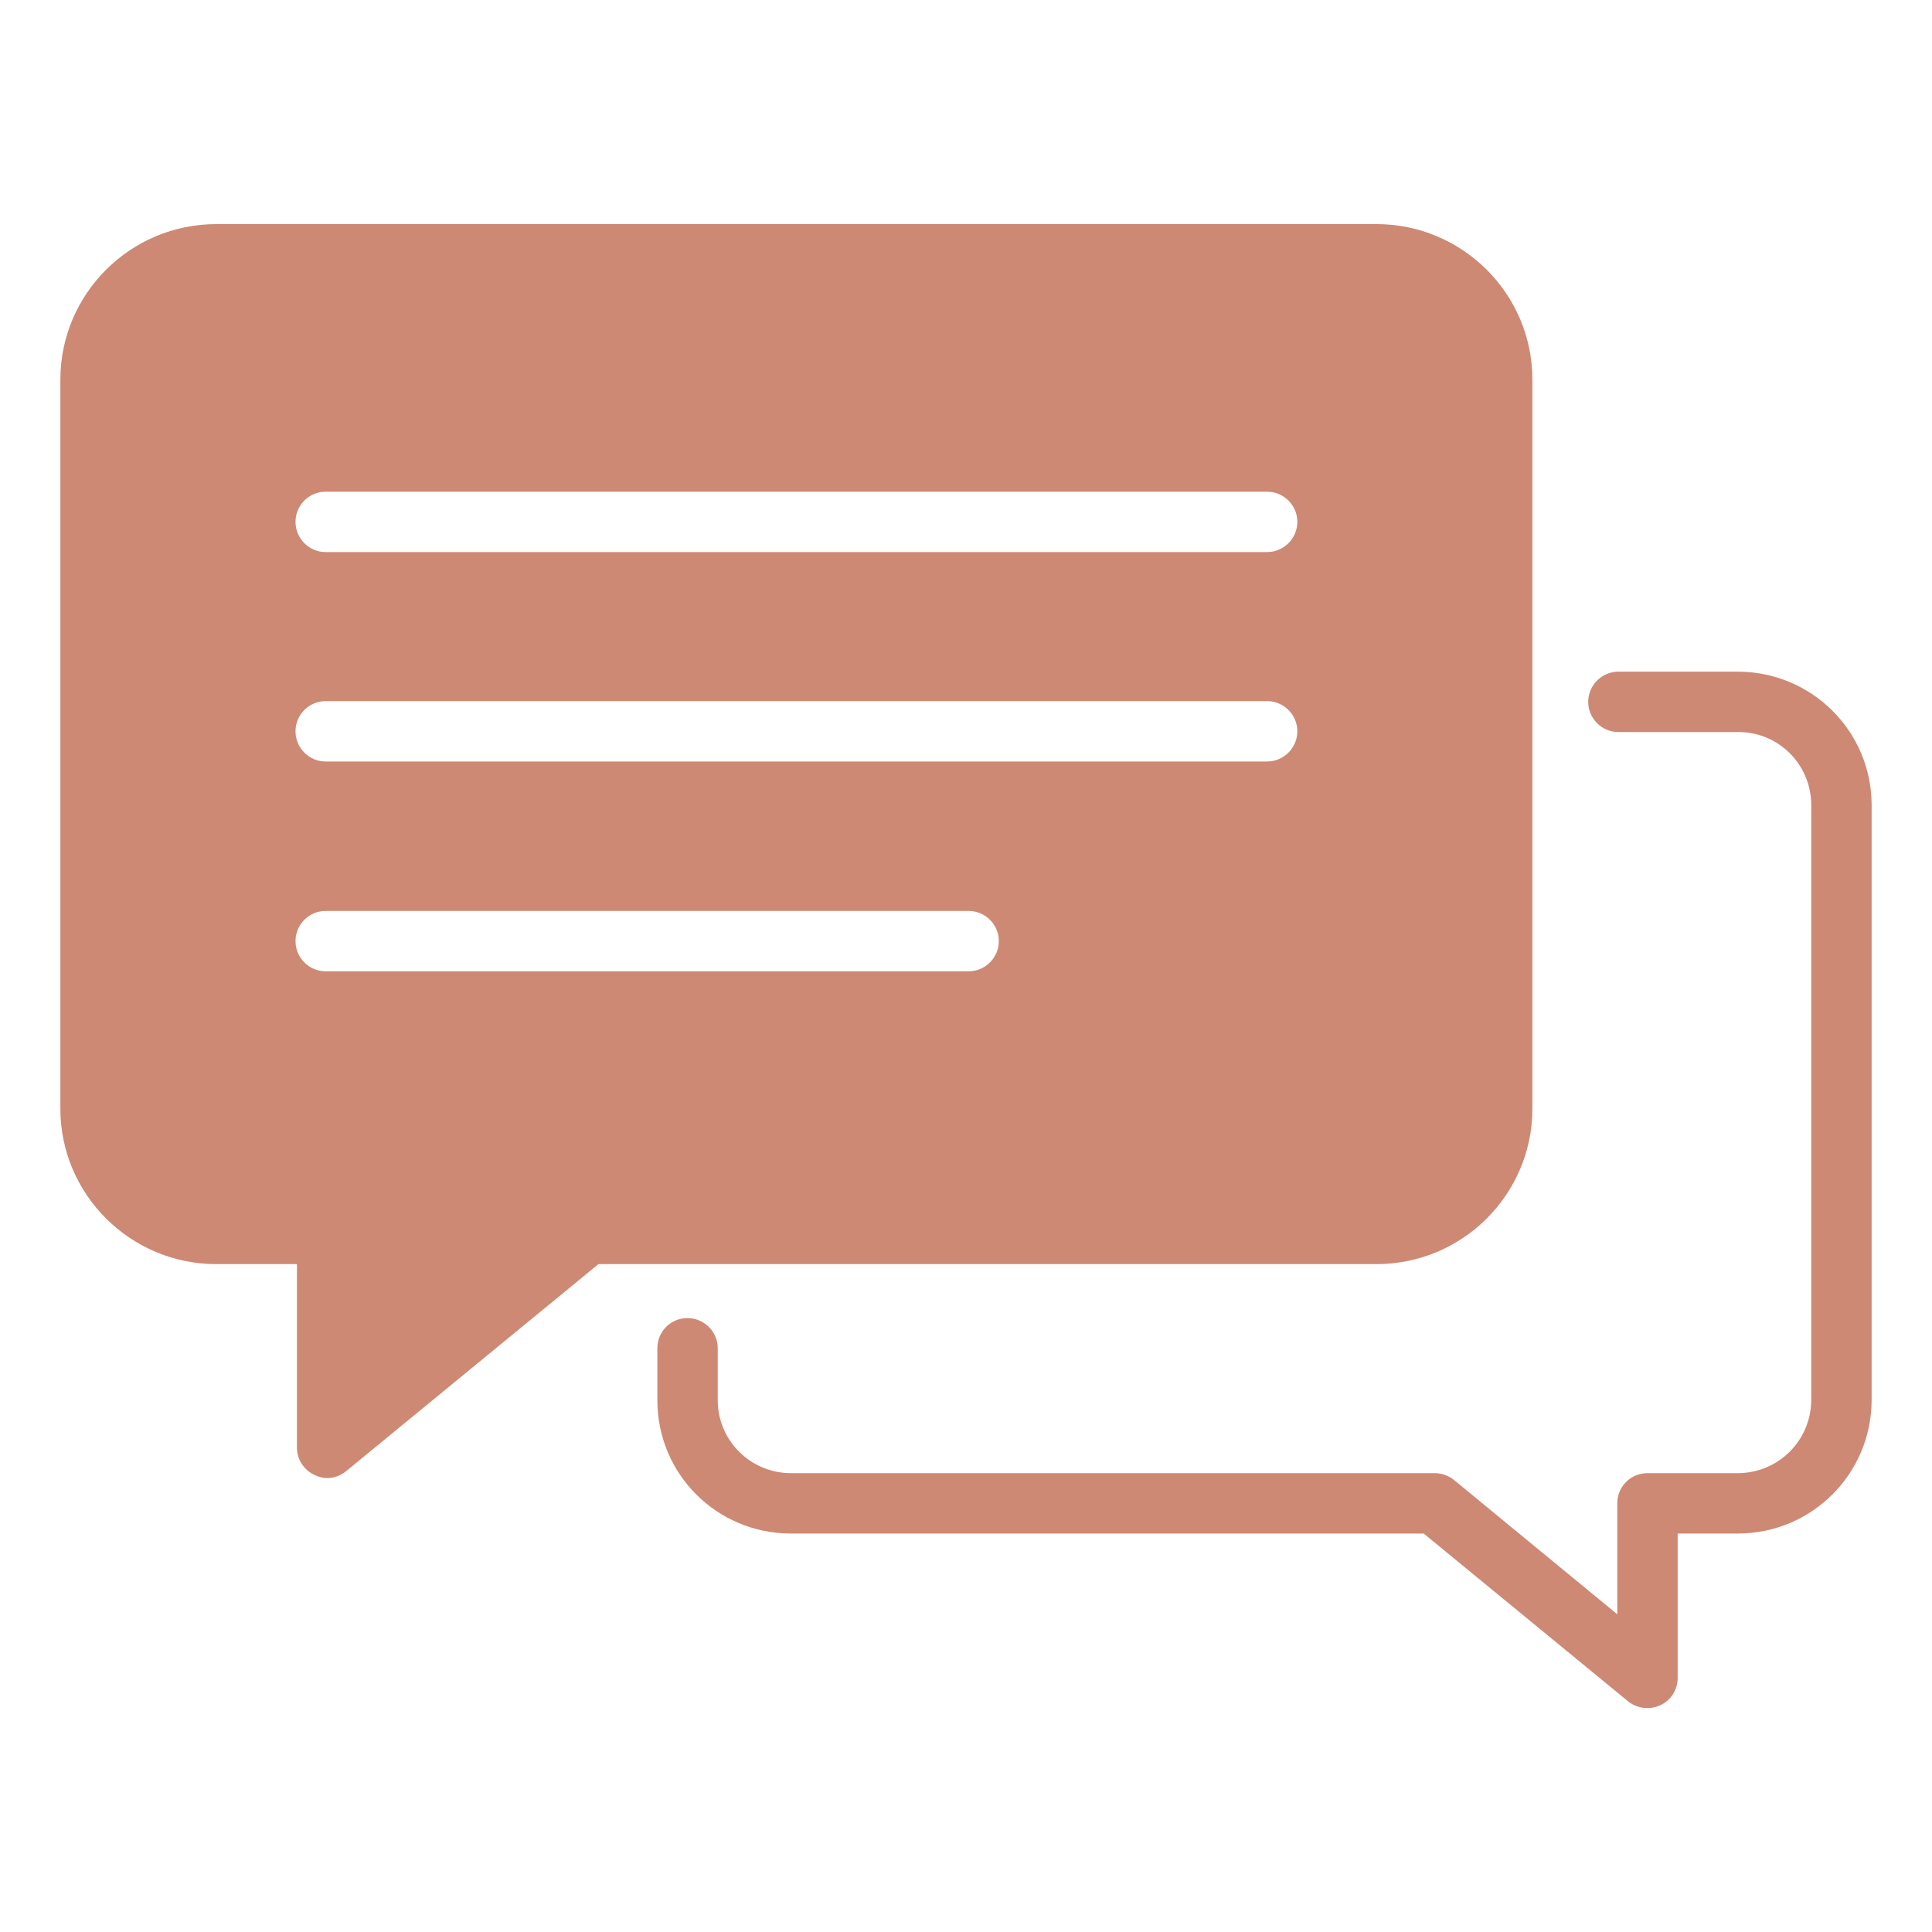 <?xml version="1.0" encoding="UTF-8"?>
<svg xmlns="http://www.w3.org/2000/svg" xmlns:xlink="http://www.w3.org/1999/xlink" width="20px" height="20px" viewBox="0 0 20 20" version="1.1">
<g id="surface1">
<path style=" fill:#CD8973;" d="M 0.625 3.93 L 0.625 11.477 C 0.625 12.367 1.352 13.086 2.238 13.086 L 3.074 13.086 L 3.074 14.988 C 3.074 15.109 3.148 15.219 3.258 15.27 C 3.297 15.289 3.344 15.301 3.387 15.301 C 3.461 15.301 3.531 15.273 3.586 15.227 L 6.195 13.086 L 14.25 13.086 C 15.137 13.086 15.863 12.367 15.863 11.477 L 15.863 3.93 C 15.863 3.039 15.137 2.32 14.25 2.32 L 2.238 2.32 C 1.352 2.32 0.625 3.039 0.625 3.93 Z M 13.117 7.883 L 3.371 7.883 C 3.199 7.883 3.059 7.742 3.059 7.57 C 3.059 7.398 3.199 7.258 3.371 7.258 L 13.117 7.258 C 13.289 7.258 13.43 7.398 13.43 7.57 C 13.43 7.742 13.289 7.883 13.117 7.883 Z M 13.117 5.715 L 3.371 5.715 C 3.199 5.715 3.059 5.574 3.059 5.402 C 3.059 5.23 3.199 5.09 3.371 5.09 L 13.117 5.09 C 13.289 5.09 13.43 5.23 13.43 5.402 C 13.43 5.574 13.289 5.715 13.117 5.715 Z M 3.371 9.43 L 10.027 9.43 C 10.199 9.43 10.34 9.57 10.34 9.742 C 10.34 9.914 10.199 10.055 10.027 10.055 L 3.371 10.055 C 3.199 10.055 3.059 9.914 3.059 9.742 C 3.059 9.57 3.199 9.43 3.371 9.43 Z M 3.371 9.43 "/>
<path style="fill:#CD8973;" d="M 17.996 6.953 L 16.754 6.953 C 16.582 6.953 16.441 7.094 16.441 7.266 C 16.441 7.438 16.582 7.578 16.754 7.578 L 17.996 7.578 C 18.414 7.578 18.746 7.914 18.75 8.328 L 18.75 14.496 C 18.746 14.91 18.414 15.246 17.996 15.25 L 17.055 15.25 C 16.883 15.25 16.742 15.387 16.742 15.562 L 16.742 16.711 L 15.051 15.32 C 14.992 15.273 14.922 15.25 14.852 15.25 L 8.18 15.25 C 7.766 15.246 7.43 14.91 7.43 14.496 L 7.43 13.957 C 7.43 13.785 7.289 13.645 7.117 13.645 C 6.941 13.645 6.805 13.785 6.805 13.957 L 6.805 14.496 C 6.805 15.258 7.418 15.871 8.18 15.875 L 14.738 15.875 L 16.855 17.613 C 16.949 17.688 17.078 17.703 17.188 17.652 C 17.297 17.602 17.367 17.492 17.367 17.371 L 17.367 15.875 L 17.996 15.875 C 18.758 15.871 19.371 15.258 19.375 14.496 L 19.375 8.328 C 19.371 7.57 18.758 6.957 17.996 6.953 Z M 17.996 6.953 "/>
</g>
</svg>